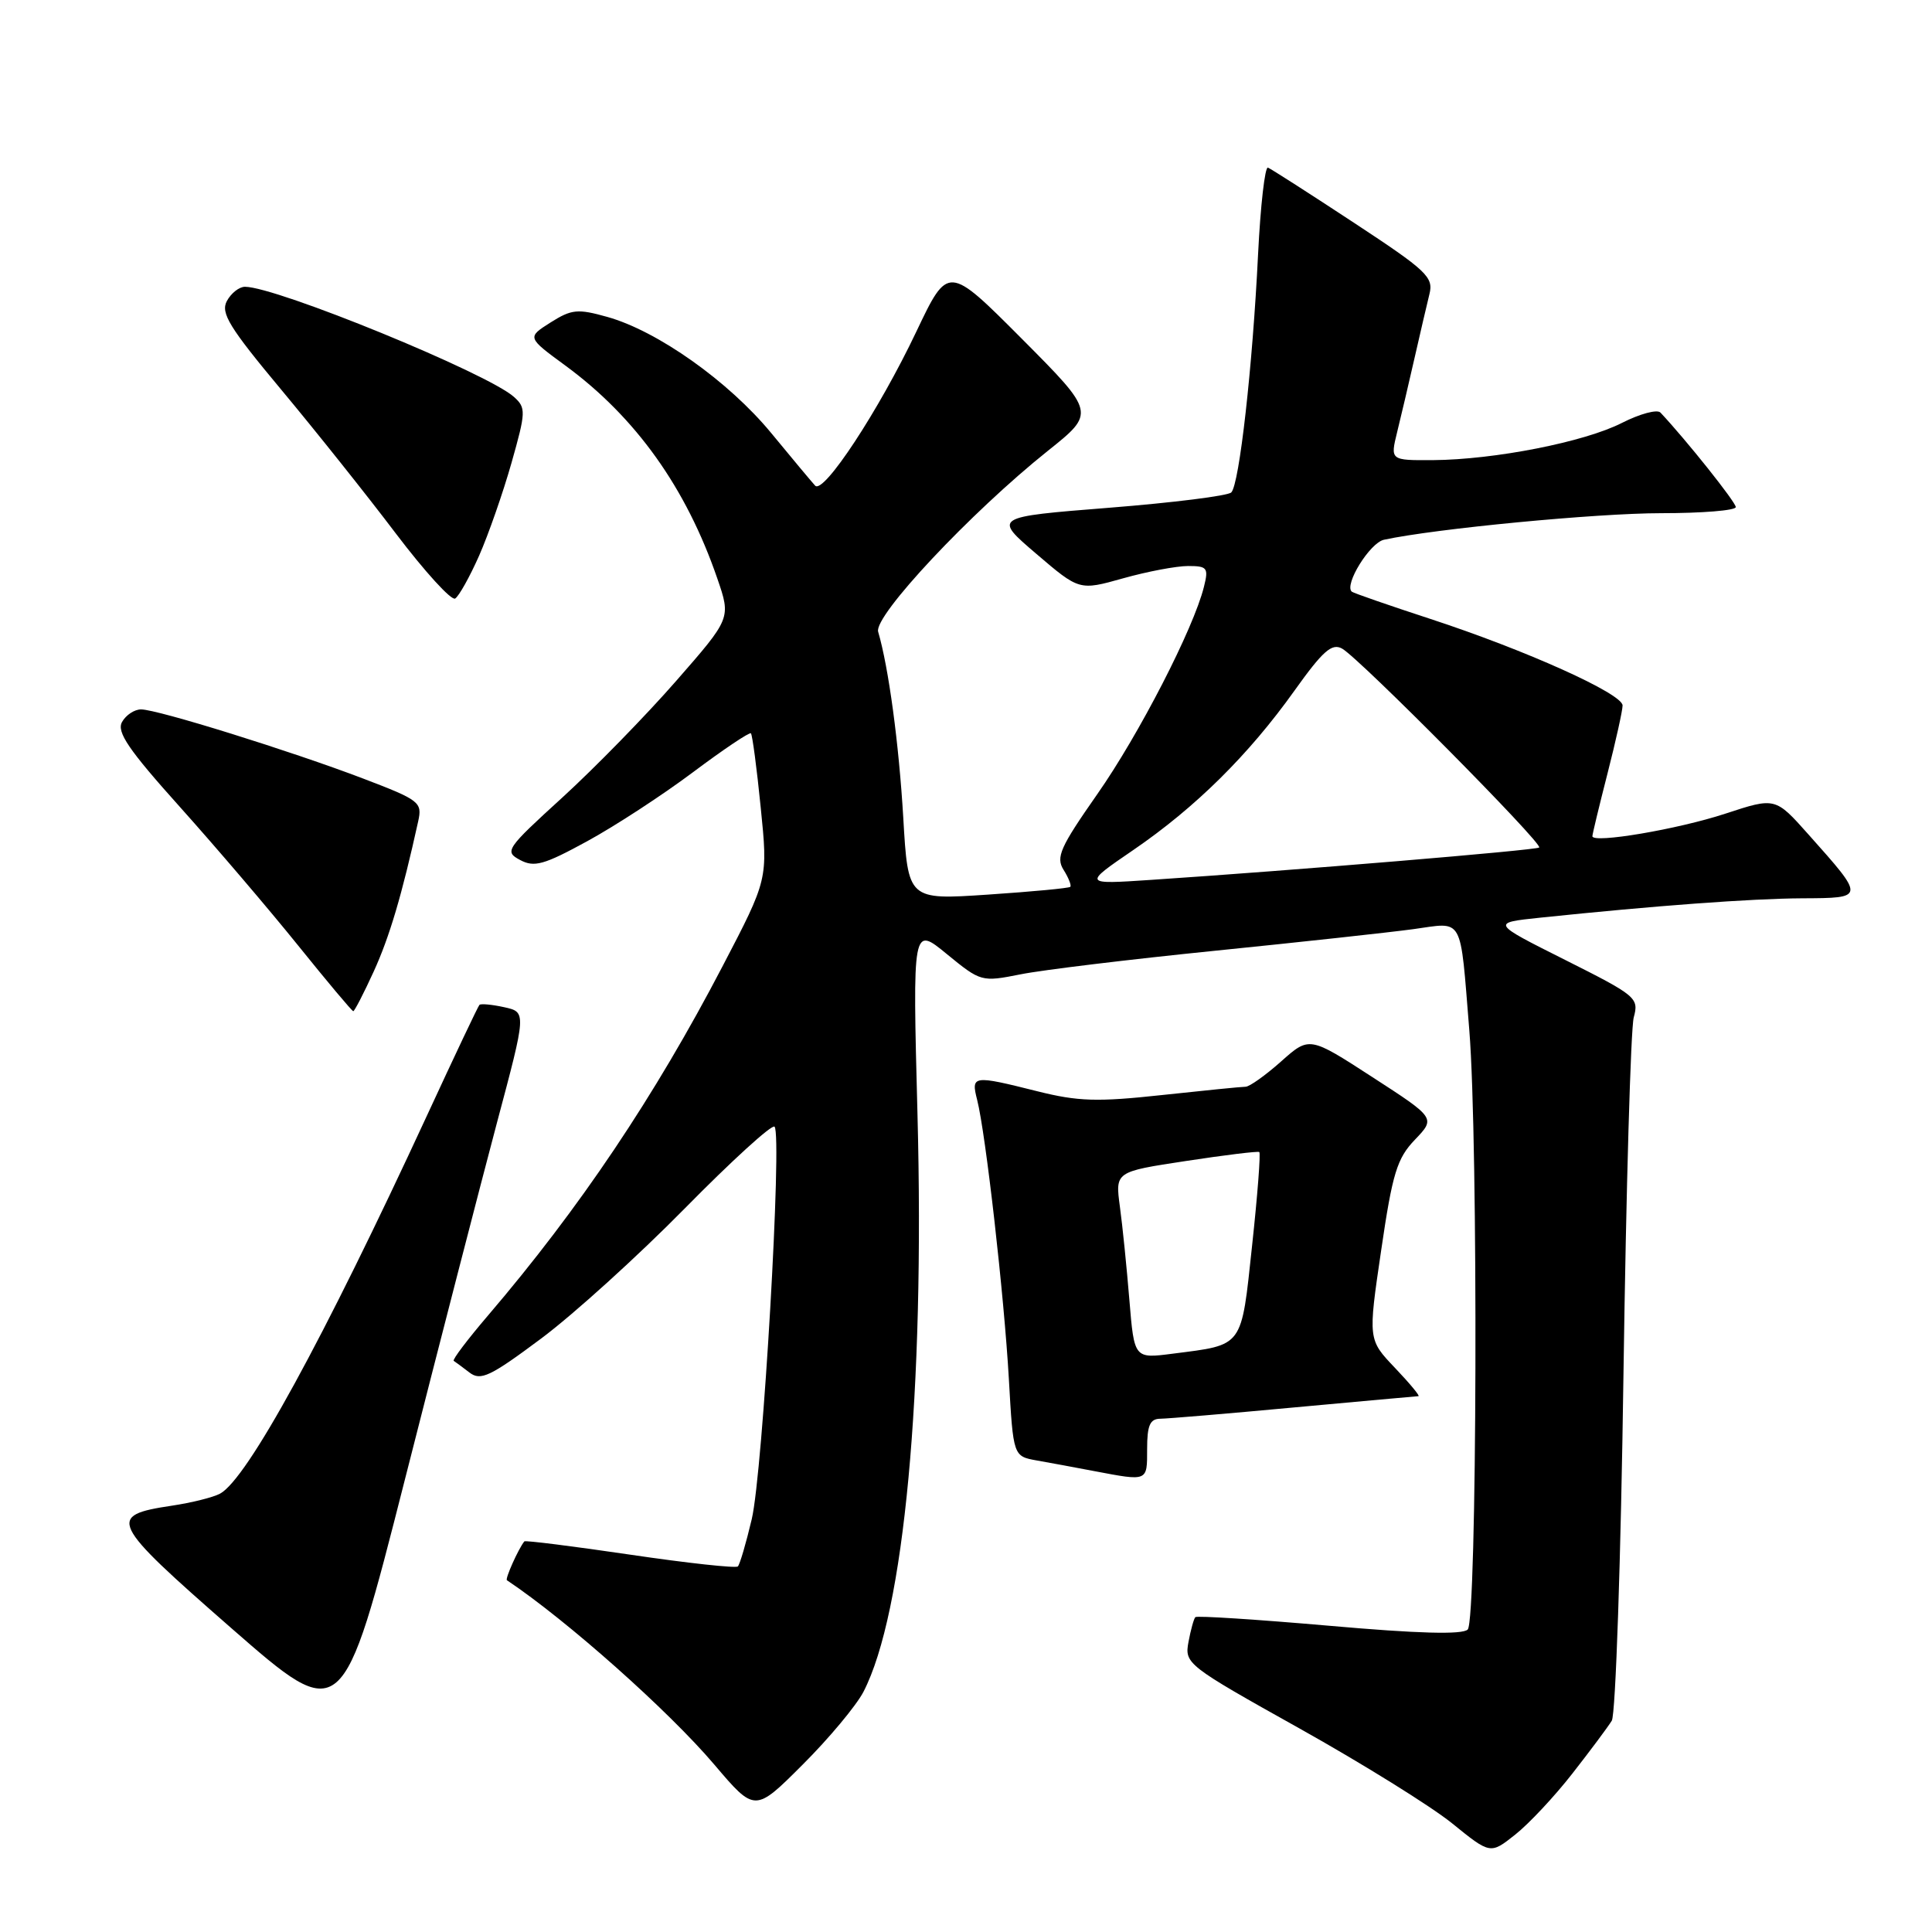 <?xml version="1.0" encoding="UTF-8" standalone="no"?>
<!DOCTYPE svg PUBLIC "-//W3C//DTD SVG 1.1//EN" "http://www.w3.org/Graphics/SVG/1.1/DTD/svg11.dtd" >
<svg xmlns="http://www.w3.org/2000/svg" xmlns:xlink="http://www.w3.org/1999/xlink" version="1.1" viewBox="0 0 256 256">
 <g >
 <path fill="currentColor"
d=" M 208.35 235.00 C 210.72 231.97 213.07 228.82 213.57 228.00 C 214.08 227.18 214.78 206.48 215.12 182.00 C 215.47 157.52 216.08 136.29 216.48 134.81 C 217.18 132.23 216.84 131.94 207.40 127.20 C 197.59 122.28 197.59 122.28 204.05 121.60 C 219.39 120.00 232.00 119.07 238.79 119.03 C 247.18 118.99 247.18 119.04 239.63 110.57 C 235.24 105.64 235.24 105.64 228.63 107.81 C 222.31 109.89 211.00 111.80 211.00 110.80 C 211.00 110.53 211.90 106.80 213.00 102.50 C 214.10 98.20 215.00 94.14 215.00 93.48 C 215.00 91.92 202.16 86.14 189.50 82.00 C 184.00 80.20 179.33 78.58 179.12 78.40 C 178.07 77.49 181.52 71.92 183.38 71.52 C 190.16 70.05 211.61 68.00 220.09 68.00 C 225.54 68.00 230.00 67.64 230.00 67.19 C 230.00 66.54 223.45 58.32 220.02 54.67 C 219.59 54.21 217.30 54.83 214.93 56.03 C 209.96 58.57 198.04 60.91 189.86 60.97 C 184.21 61.00 184.21 61.00 185.13 57.25 C 185.64 55.19 186.67 50.80 187.42 47.50 C 188.17 44.20 189.06 40.38 189.40 39.00 C 189.98 36.72 189.11 35.90 179.38 29.50 C 173.53 25.65 168.41 22.37 168.01 22.21 C 167.61 22.06 167.02 27.23 166.70 33.71 C 165.97 48.63 164.22 64.18 163.15 65.25 C 162.70 65.70 155.42 66.61 146.97 67.28 C 131.60 68.50 131.60 68.50 137.31 73.38 C 143.02 78.26 143.02 78.26 148.82 76.63 C 152.02 75.73 155.89 75.00 157.42 75.00 C 159.97 75.00 160.16 75.24 159.53 77.75 C 158.16 83.28 150.91 97.36 145.39 105.24 C 140.48 112.26 139.88 113.59 140.93 115.26 C 141.60 116.32 141.99 117.34 141.82 117.51 C 141.64 117.69 136.73 118.15 130.91 118.54 C 120.32 119.25 120.32 119.25 119.69 108.38 C 119.11 98.53 117.75 88.45 116.36 83.71 C 115.75 81.62 128.62 67.91 138.83 59.75 C 145.16 54.70 145.16 54.70 135.40 44.89 C 125.63 35.09 125.63 35.09 121.42 43.94 C 116.46 54.38 109.12 65.55 108.01 64.35 C 107.58 63.88 104.95 60.74 102.18 57.37 C 96.54 50.53 87.12 43.85 80.46 41.99 C 76.54 40.89 75.74 40.97 72.95 42.73 C 69.83 44.71 69.83 44.71 74.90 48.43 C 84.24 55.28 90.92 64.64 95.05 76.66 C 96.86 81.92 96.86 81.92 89.60 90.22 C 85.61 94.79 78.82 101.74 74.53 105.66 C 67.04 112.49 66.81 112.83 68.91 113.95 C 70.79 114.96 72.07 114.60 77.80 111.47 C 81.49 109.46 87.80 105.34 91.83 102.32 C 95.86 99.30 99.32 96.98 99.50 97.17 C 99.69 97.36 100.28 101.79 100.80 107.01 C 101.76 116.50 101.76 116.50 95.76 128.00 C 86.73 145.32 76.81 160.09 64.68 174.29 C 61.96 177.47 59.91 180.18 60.12 180.32 C 60.33 180.45 61.27 181.15 62.21 181.87 C 63.69 183.00 64.94 182.41 71.71 177.36 C 75.99 174.17 84.56 166.40 90.75 160.11 C 96.94 153.82 102.28 148.95 102.63 149.29 C 103.67 150.34 101.08 195.09 99.61 201.30 C 98.86 204.48 98.03 207.30 97.77 207.56 C 97.52 207.82 91.09 207.12 83.50 206.00 C 75.91 204.88 69.60 204.09 69.48 204.24 C 68.69 205.22 66.90 209.21 67.17 209.39 C 75.14 214.72 88.62 226.71 94.66 233.83 C 100.03 240.15 100.03 240.15 106.36 233.82 C 109.85 230.34 113.46 226.00 114.41 224.18 C 119.81 213.73 122.54 184.53 121.57 147.60 C 120.92 122.69 120.92 122.69 125.46 126.42 C 129.97 130.11 130.06 130.13 135.25 129.10 C 138.14 128.52 149.72 127.12 160.99 125.98 C 172.26 124.84 184.09 123.55 187.26 123.12 C 194.02 122.19 193.44 121.13 194.69 136.50 C 195.89 151.26 195.72 214.68 194.48 215.92 C 193.78 216.62 187.91 216.46 176.11 215.42 C 166.57 214.59 158.60 214.07 158.39 214.28 C 158.19 214.48 157.78 215.96 157.48 217.57 C 156.95 220.44 157.25 220.68 172.14 229.00 C 180.51 233.68 189.63 239.35 192.41 241.60 C 197.48 245.71 197.48 245.71 200.77 243.10 C 202.58 241.67 205.99 238.03 208.35 235.00 Z  M 65.84 148.80 C 69.76 134.11 69.76 134.11 66.81 133.46 C 65.18 133.10 63.71 132.97 63.53 133.15 C 63.34 133.34 60.24 139.89 56.63 147.70 C 42.81 177.60 32.74 196.00 29.15 197.92 C 28.24 198.41 25.38 199.12 22.78 199.51 C 14.12 200.81 14.51 201.62 30.63 215.72 C 45.37 228.60 45.37 228.60 53.65 196.05 C 58.20 178.15 63.69 156.89 65.84 148.80 Z  M 152.00 192.00 C 152.00 188.86 152.38 188.00 153.75 187.99 C 154.71 187.98 162.70 187.31 171.50 186.49 C 180.30 185.68 187.70 185.01 187.95 185.00 C 188.20 185.00 186.80 183.31 184.84 181.25 C 181.27 177.50 181.27 177.50 183.01 165.69 C 184.51 155.44 185.11 153.50 187.48 151.02 C 190.23 148.15 190.23 148.15 181.86 142.73 C 173.50 137.31 173.50 137.31 169.75 140.65 C 167.68 142.49 165.56 144.00 165.04 144.00 C 164.51 144.00 159.52 144.50 153.96 145.10 C 145.40 146.03 142.85 145.95 137.46 144.60 C 128.89 142.45 128.65 142.48 129.48 145.75 C 130.61 150.20 133.05 171.66 133.68 182.73 C 134.26 192.96 134.26 192.96 137.38 193.52 C 139.10 193.82 142.53 194.46 145.00 194.93 C 152.14 196.28 152.00 196.34 152.00 192.00 Z  M 49.51 128.75 C 51.61 124.16 53.26 118.59 55.41 108.84 C 55.97 106.30 55.63 106.03 48.14 103.17 C 38.53 99.51 20.86 94.00 18.69 94.00 C 17.81 94.00 16.68 94.75 16.17 95.67 C 15.43 96.99 17.03 99.34 23.87 106.96 C 28.62 112.26 35.65 120.50 39.50 125.28 C 43.35 130.06 46.64 133.98 46.81 133.99 C 46.97 133.99 48.19 131.64 49.51 128.75 Z  M 63.49 73.62 C 64.73 70.80 66.66 65.27 67.78 61.32 C 69.69 54.57 69.71 54.04 68.11 52.60 C 64.65 49.47 36.64 38.00 32.46 38.00 C 31.69 38.00 30.62 38.85 30.06 39.89 C 29.21 41.47 30.38 43.38 37.27 51.64 C 41.80 57.07 48.63 65.64 52.45 70.69 C 56.28 75.74 59.81 79.62 60.31 79.31 C 60.81 79.00 62.24 76.44 63.49 73.62 Z  M 150.17 112.63 C 158.40 107.00 165.45 100.03 171.52 91.52 C 175.28 86.25 176.48 85.19 177.83 85.94 C 180.11 87.20 204.52 111.84 203.95 112.30 C 203.52 112.66 171.32 115.34 152.50 116.59 C 143.50 117.19 143.50 117.19 150.17 112.63 Z  M 149.65 172.27 C 149.30 167.99 148.74 162.42 148.39 159.88 C 147.77 155.26 147.77 155.26 157.13 153.84 C 162.29 153.05 166.66 152.52 166.86 152.65 C 167.06 152.78 166.63 158.36 165.91 165.04 C 164.45 178.69 164.83 178.16 155.39 179.37 C 150.29 180.03 150.29 180.03 149.65 172.27 Z "/>
</g>
</svg>